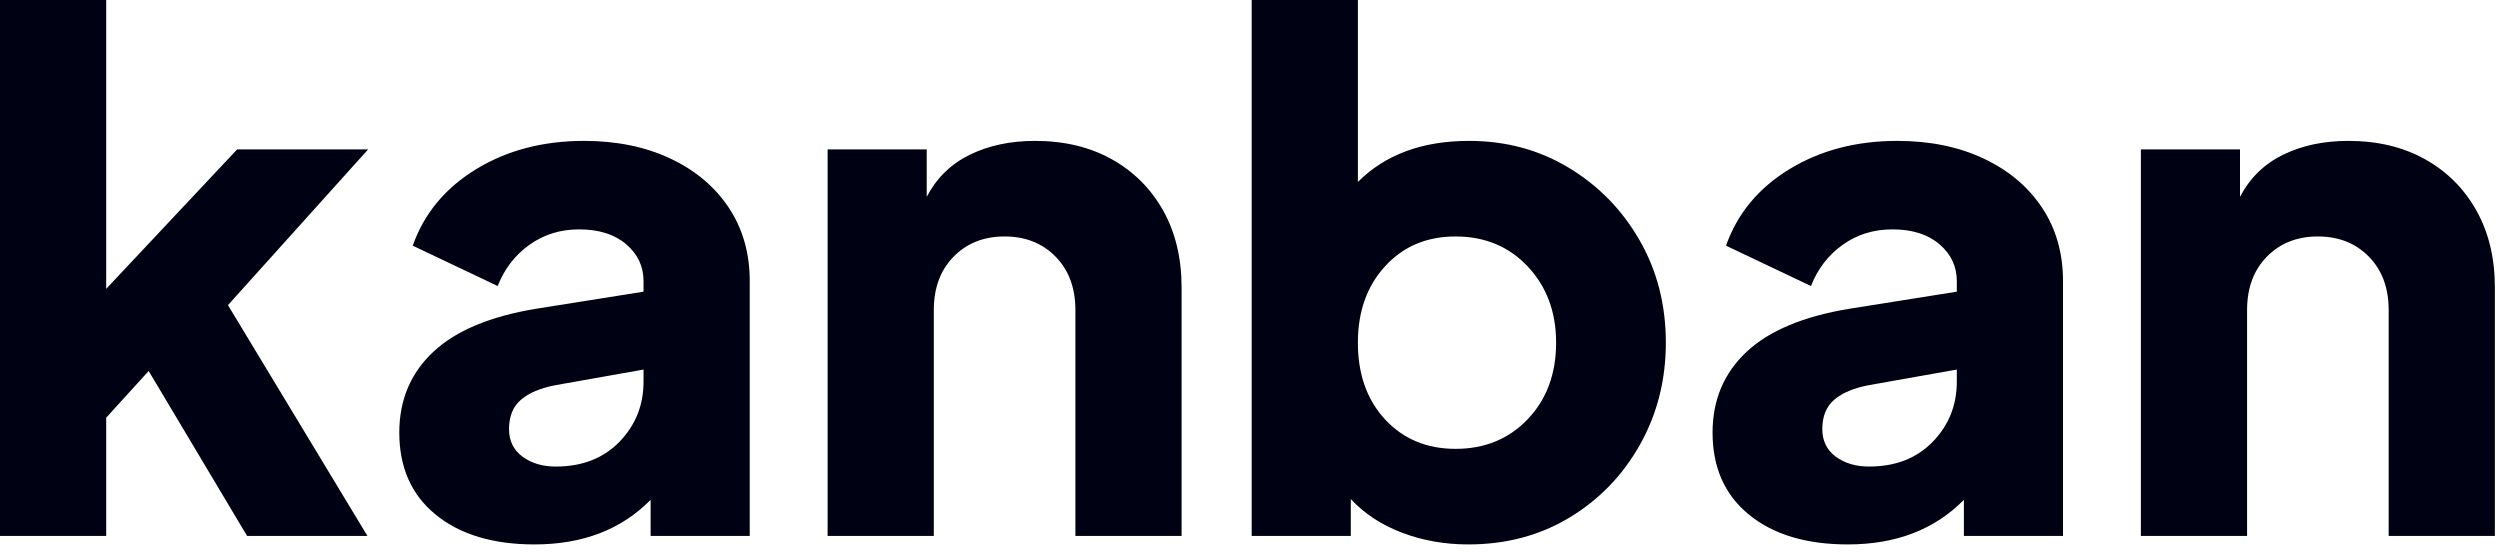 <svg width="113" height="25" viewBox="0 0 113 25" fill="none" xmlns="http://www.w3.org/2000/svg">
<path fill-rule="evenodd" clip-rule="evenodd" d="M4.8 24.224V18.88L6.72 16.768L11.168 24.224H16.608L10.304 13.792L16.64 6.752H10.72L4.8 13.056V0H0V24.224H4.8ZM24.16 24.608C26.336 24.608 28.085 23.936 29.408 22.592V24.224H33.888V12.704C33.888 11.445 33.573 10.341 32.944 9.392C32.315 8.443 31.435 7.701 30.304 7.168C29.173 6.635 27.872 6.368 26.4 6.368C24.544 6.368 22.917 6.795 21.52 7.648C20.123 8.501 19.168 9.653 18.656 11.104L22.496 12.928C22.795 12.16 23.269 11.541 23.92 11.072C24.571 10.603 25.323 10.368 26.176 10.368C27.072 10.368 27.781 10.592 28.304 11.04C28.827 11.488 29.088 12.043 29.088 12.704V13.184L24.256 13.952C22.165 14.293 20.608 14.944 19.584 15.904C18.56 16.864 18.048 18.08 18.048 19.552C18.048 21.131 18.597 22.368 19.696 23.264C20.795 24.16 22.283 24.608 24.16 24.608ZM23.616 20.64C24.021 20.939 24.523 21.088 25.12 21.088C26.315 21.088 27.275 20.715 28 19.968C28.725 19.221 29.088 18.315 29.088 17.248V16.704L25.12 17.408C24.437 17.536 23.915 17.755 23.552 18.064C23.189 18.373 23.008 18.816 23.008 19.392C23.008 19.925 23.211 20.341 23.616 20.64ZM42.208 24.224V14.016C42.208 13.013 42.507 12.208 43.104 11.6C43.701 10.992 44.469 10.688 45.408 10.688C46.347 10.688 47.115 10.992 47.712 11.6C48.309 12.208 48.608 13.013 48.608 14.016V24.224H53.408V12.992C53.408 11.669 53.131 10.512 52.576 9.52C52.021 8.528 51.248 7.755 50.256 7.2C49.264 6.645 48.107 6.368 46.784 6.368C45.675 6.368 44.693 6.576 43.84 6.992C42.987 7.408 42.336 8.043 41.888 8.896V6.752H37.408V24.224H42.208ZM70.944 23.392C69.6 24.203 68.075 24.608 66.368 24.608C65.301 24.608 64.304 24.432 63.376 24.08C62.448 23.728 61.675 23.221 61.056 22.56V24.224H56.576V0H61.376V8.224C62.613 6.987 64.288 6.368 66.4 6.368C68.064 6.368 69.568 6.773 70.912 7.584C72.256 8.395 73.323 9.488 74.112 10.864C74.901 12.24 75.296 13.781 75.296 15.488C75.296 17.173 74.907 18.709 74.128 20.096C73.349 21.483 72.288 22.581 70.944 23.392ZM65.792 20.288C64.491 20.288 63.429 19.845 62.608 18.96C61.787 18.075 61.376 16.917 61.376 15.488C61.376 14.08 61.787 12.928 62.608 12.032C63.429 11.136 64.491 10.688 65.792 10.688C67.115 10.688 68.203 11.141 69.056 12.048C69.909 12.955 70.336 14.101 70.336 15.488C70.336 16.896 69.909 18.048 69.056 18.944C68.203 19.84 67.115 20.288 65.792 20.288ZM88.768 22.592C87.445 23.936 85.696 24.608 83.52 24.608C81.643 24.608 80.155 24.16 79.056 23.264C77.957 22.368 77.408 21.131 77.408 19.552C77.408 18.08 77.92 16.864 78.944 15.904C79.968 14.944 81.525 14.293 83.616 13.952L88.448 13.184V12.704C88.448 12.043 88.187 11.488 87.664 11.04C87.141 10.592 86.432 10.368 85.536 10.368C84.683 10.368 83.931 10.603 83.28 11.072C82.629 11.541 82.155 12.16 81.856 12.928L78.016 11.104C78.528 9.653 79.483 8.501 80.88 7.648C82.277 6.795 83.904 6.368 85.76 6.368C87.232 6.368 88.533 6.635 89.664 7.168C90.795 7.701 91.675 8.443 92.304 9.392C92.933 10.341 93.248 11.445 93.248 12.704V24.224H88.768V22.592ZM84.48 21.088C83.883 21.088 83.381 20.939 82.976 20.64C82.571 20.341 82.368 19.925 82.368 19.392C82.368 18.816 82.549 18.373 82.912 18.064C83.275 17.755 83.797 17.536 84.48 17.408L88.448 16.704V17.248C88.448 18.315 88.085 19.221 87.36 19.968C86.635 20.715 85.675 21.088 84.48 21.088ZM101.568 14.016V24.224H96.768V6.752H101.248V8.896C101.696 8.043 102.347 7.408 103.2 6.992C104.053 6.576 105.035 6.368 106.144 6.368C107.467 6.368 108.624 6.645 109.616 7.2C110.608 7.755 111.381 8.528 111.936 9.52C112.491 10.512 112.768 11.669 112.768 12.992V24.224H107.968V14.016C107.968 13.013 107.669 12.208 107.072 11.6C106.475 10.992 105.707 10.688 104.768 10.688C103.829 10.688 103.061 10.992 102.464 11.6C101.867 12.208 101.568 13.013 101.568 14.016Z" fill="#000112"/>
</svg>
